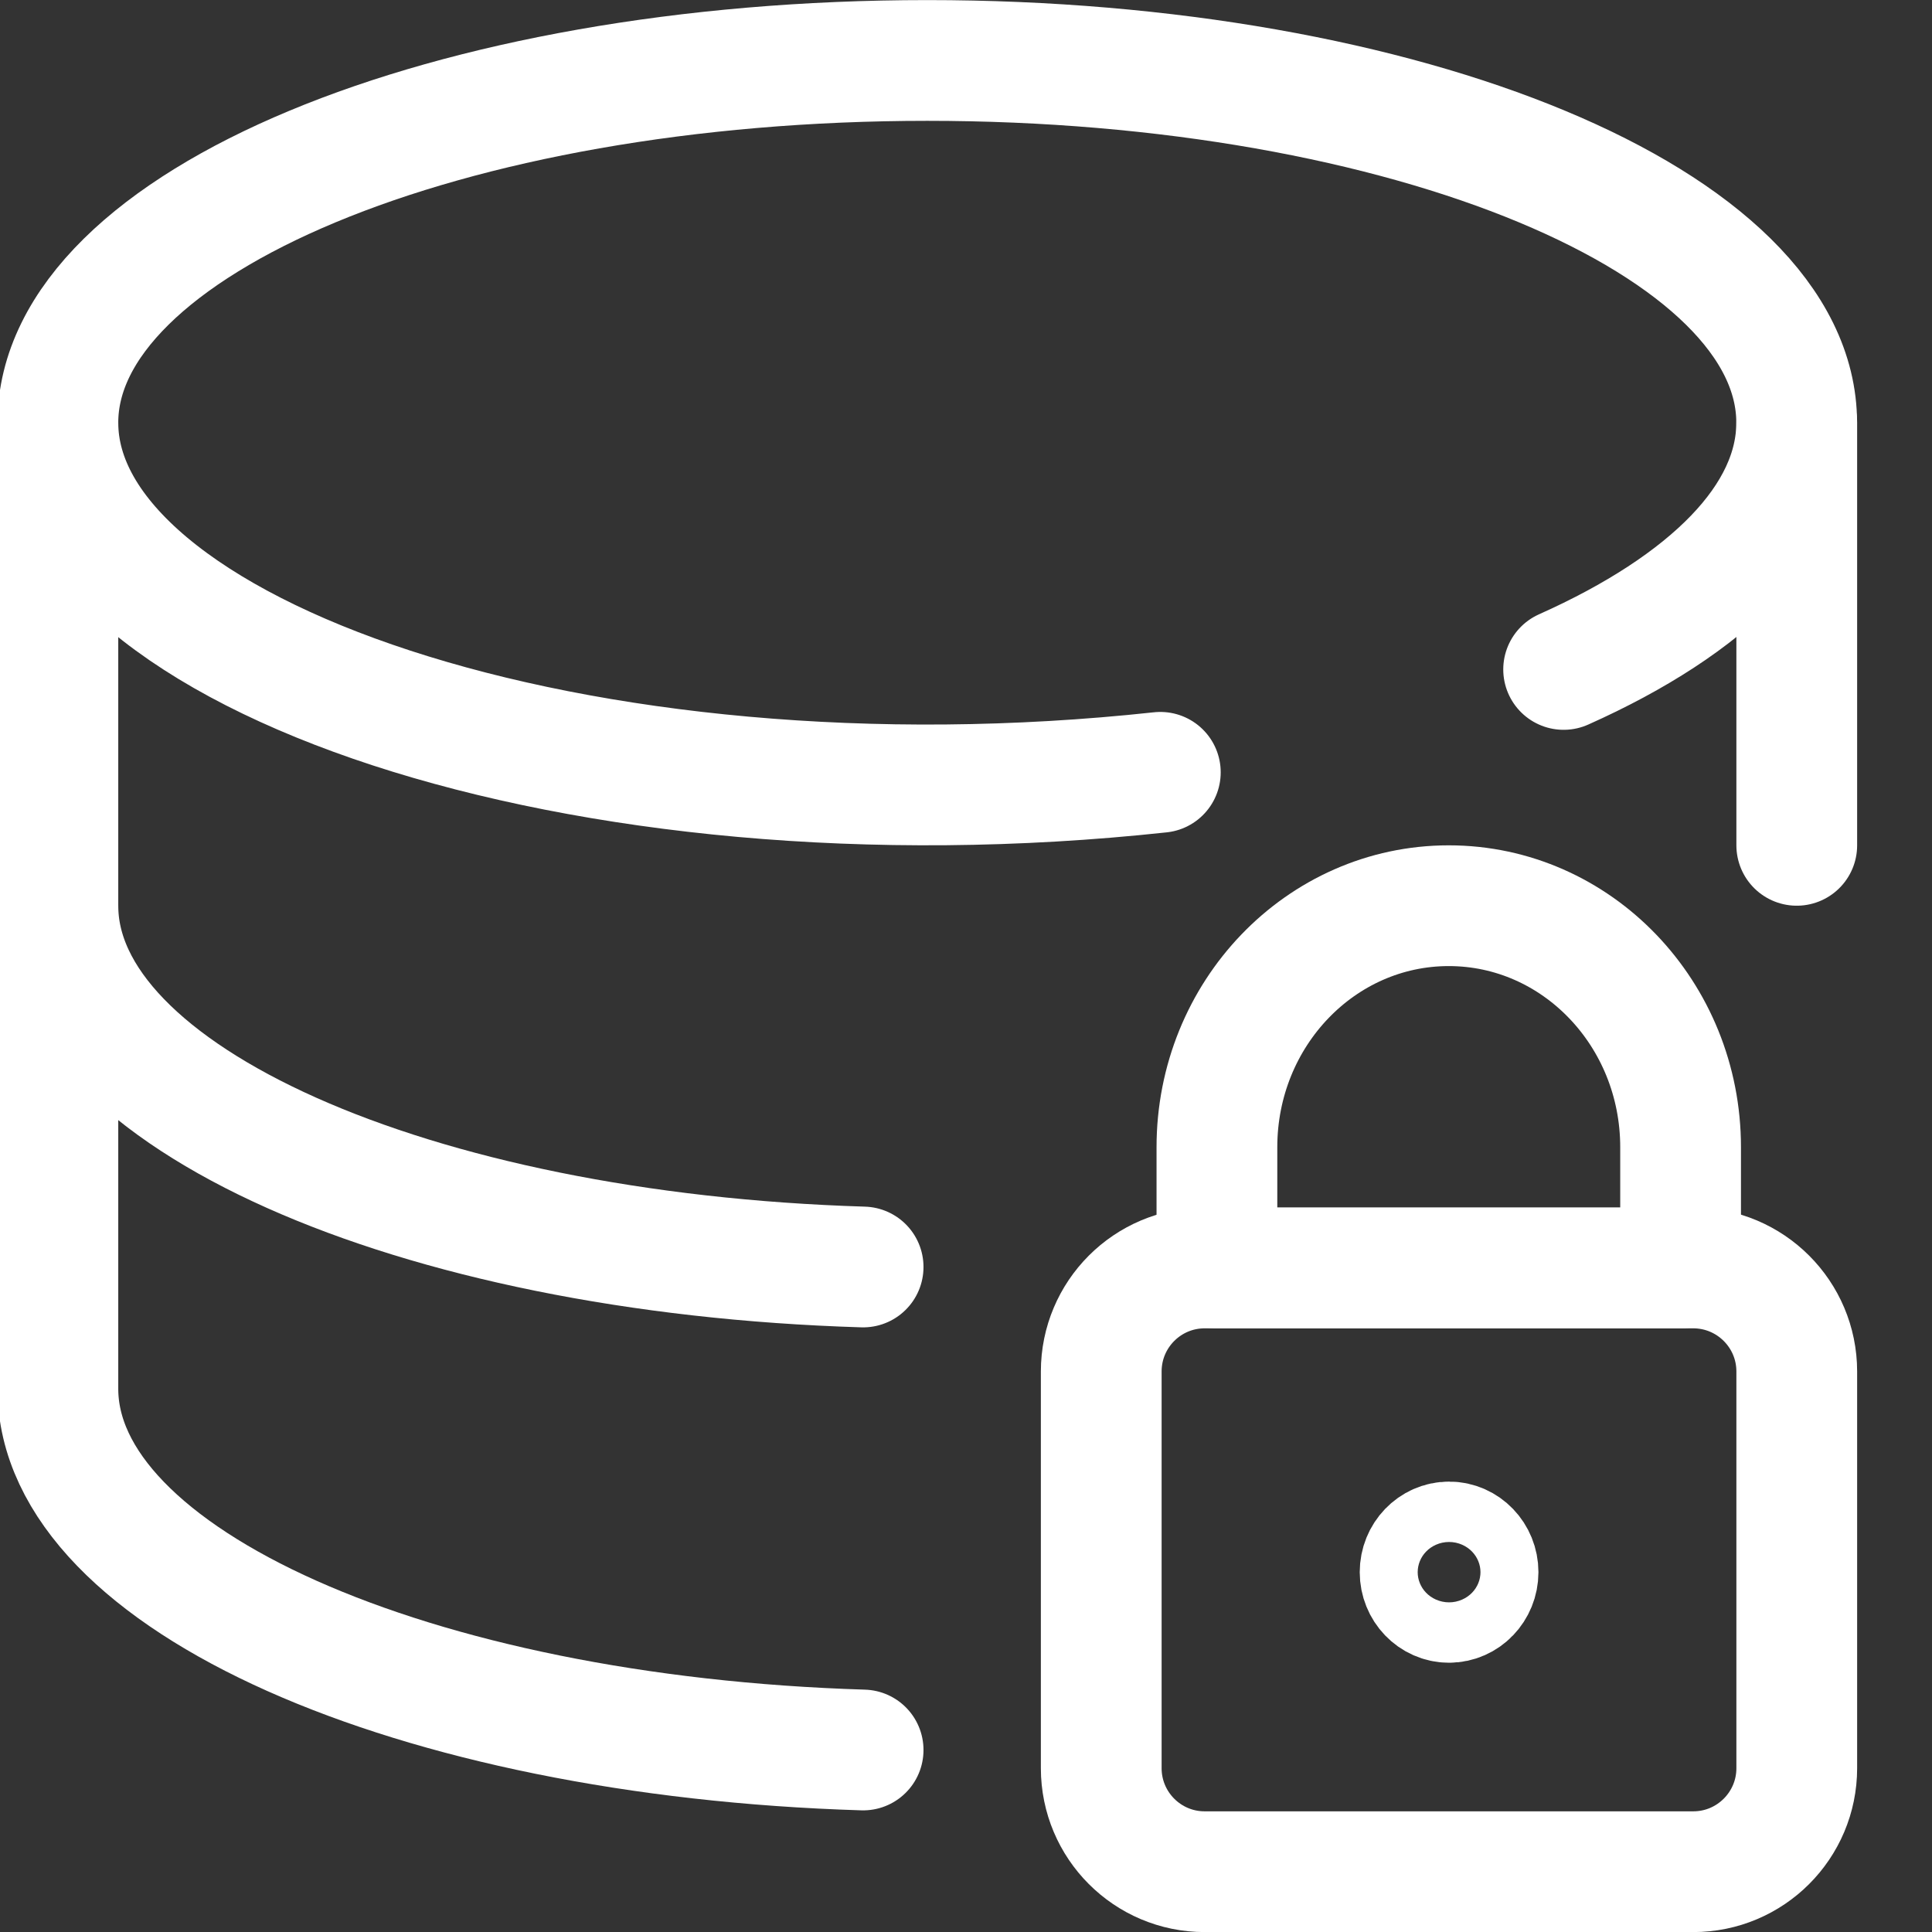 <svg width="24" height="24" viewBox="0 0 24 24" fill="none" xmlns="http://www.w3.org/2000/svg">
<rect x="0" y="0" width="24" height="24" fill="#333333" stroke="none"/>
<g clip-path="url(#clip0_236_3194)">
<path d="M14.414 9.594C7.199 10.375 0.719 8.128 0.719 5.251C0.719 2.765 5.554 0.751 11.519 0.751C17.483 0.751 22.319 2.765 22.319 5.251C22.319 6.435 21.221 7.513 19.424 8.316" stroke="white" stroke-width="1.5" stroke-linecap="round" stroke-linejoin="round"/>
<path d="M22.32 10.501V5.251" stroke="white" stroke-width="1.5" stroke-linecap="round" stroke-linejoin="round"/>
<path d="M0.719 5.251V11.251C0.719 13.624 5.129 15.569 10.722 15.739" stroke="white" stroke-width="1.5" stroke-linecap="round" stroke-linejoin="round"/>
<path d="M0.719 11.251V17.251C0.719 19.624 5.135 21.569 10.722 21.739" stroke="white" stroke-width="1.5" stroke-linecap="round" stroke-linejoin="round"/>
<path d="M21.034 15.751H14.965C14.255 15.751 13.68 16.327 13.68 17.037V21.965C13.68 22.675 14.255 23.251 14.965 23.251H21.034C21.744 23.251 22.32 22.675 22.32 21.965V17.037C22.32 16.327 21.744 15.751 21.034 15.751Z" stroke="white" stroke-width="1.5" stroke-linecap="round" stroke-linejoin="round"/>
<path fill-rule="evenodd" clip-rule="evenodd" d="M17.997 11.251C16.407 11.251 15.117 12.594 15.117 14.251V15.751H20.877V14.251C20.877 12.594 19.588 11.251 17.997 11.251Z" stroke="white" stroke-width="1.5" stroke-linecap="round" stroke-linejoin="round"/>
<path d="M18.001 19.155C17.802 19.155 17.641 19.323 17.641 19.53C17.641 19.737 17.802 19.905 18.001 19.905C18.199 19.905 18.361 19.737 18.361 19.53C18.361 19.323 18.199 19.155 18.001 19.155Z" stroke="white" stroke-width="1.5" stroke-linecap="round" stroke-linejoin="round"/>
</g>
<defs>
<clipPath id="clip0_236_3194">
<rect width="24" height="24" fill="white"/>
</clipPath>
</defs>
</svg>
